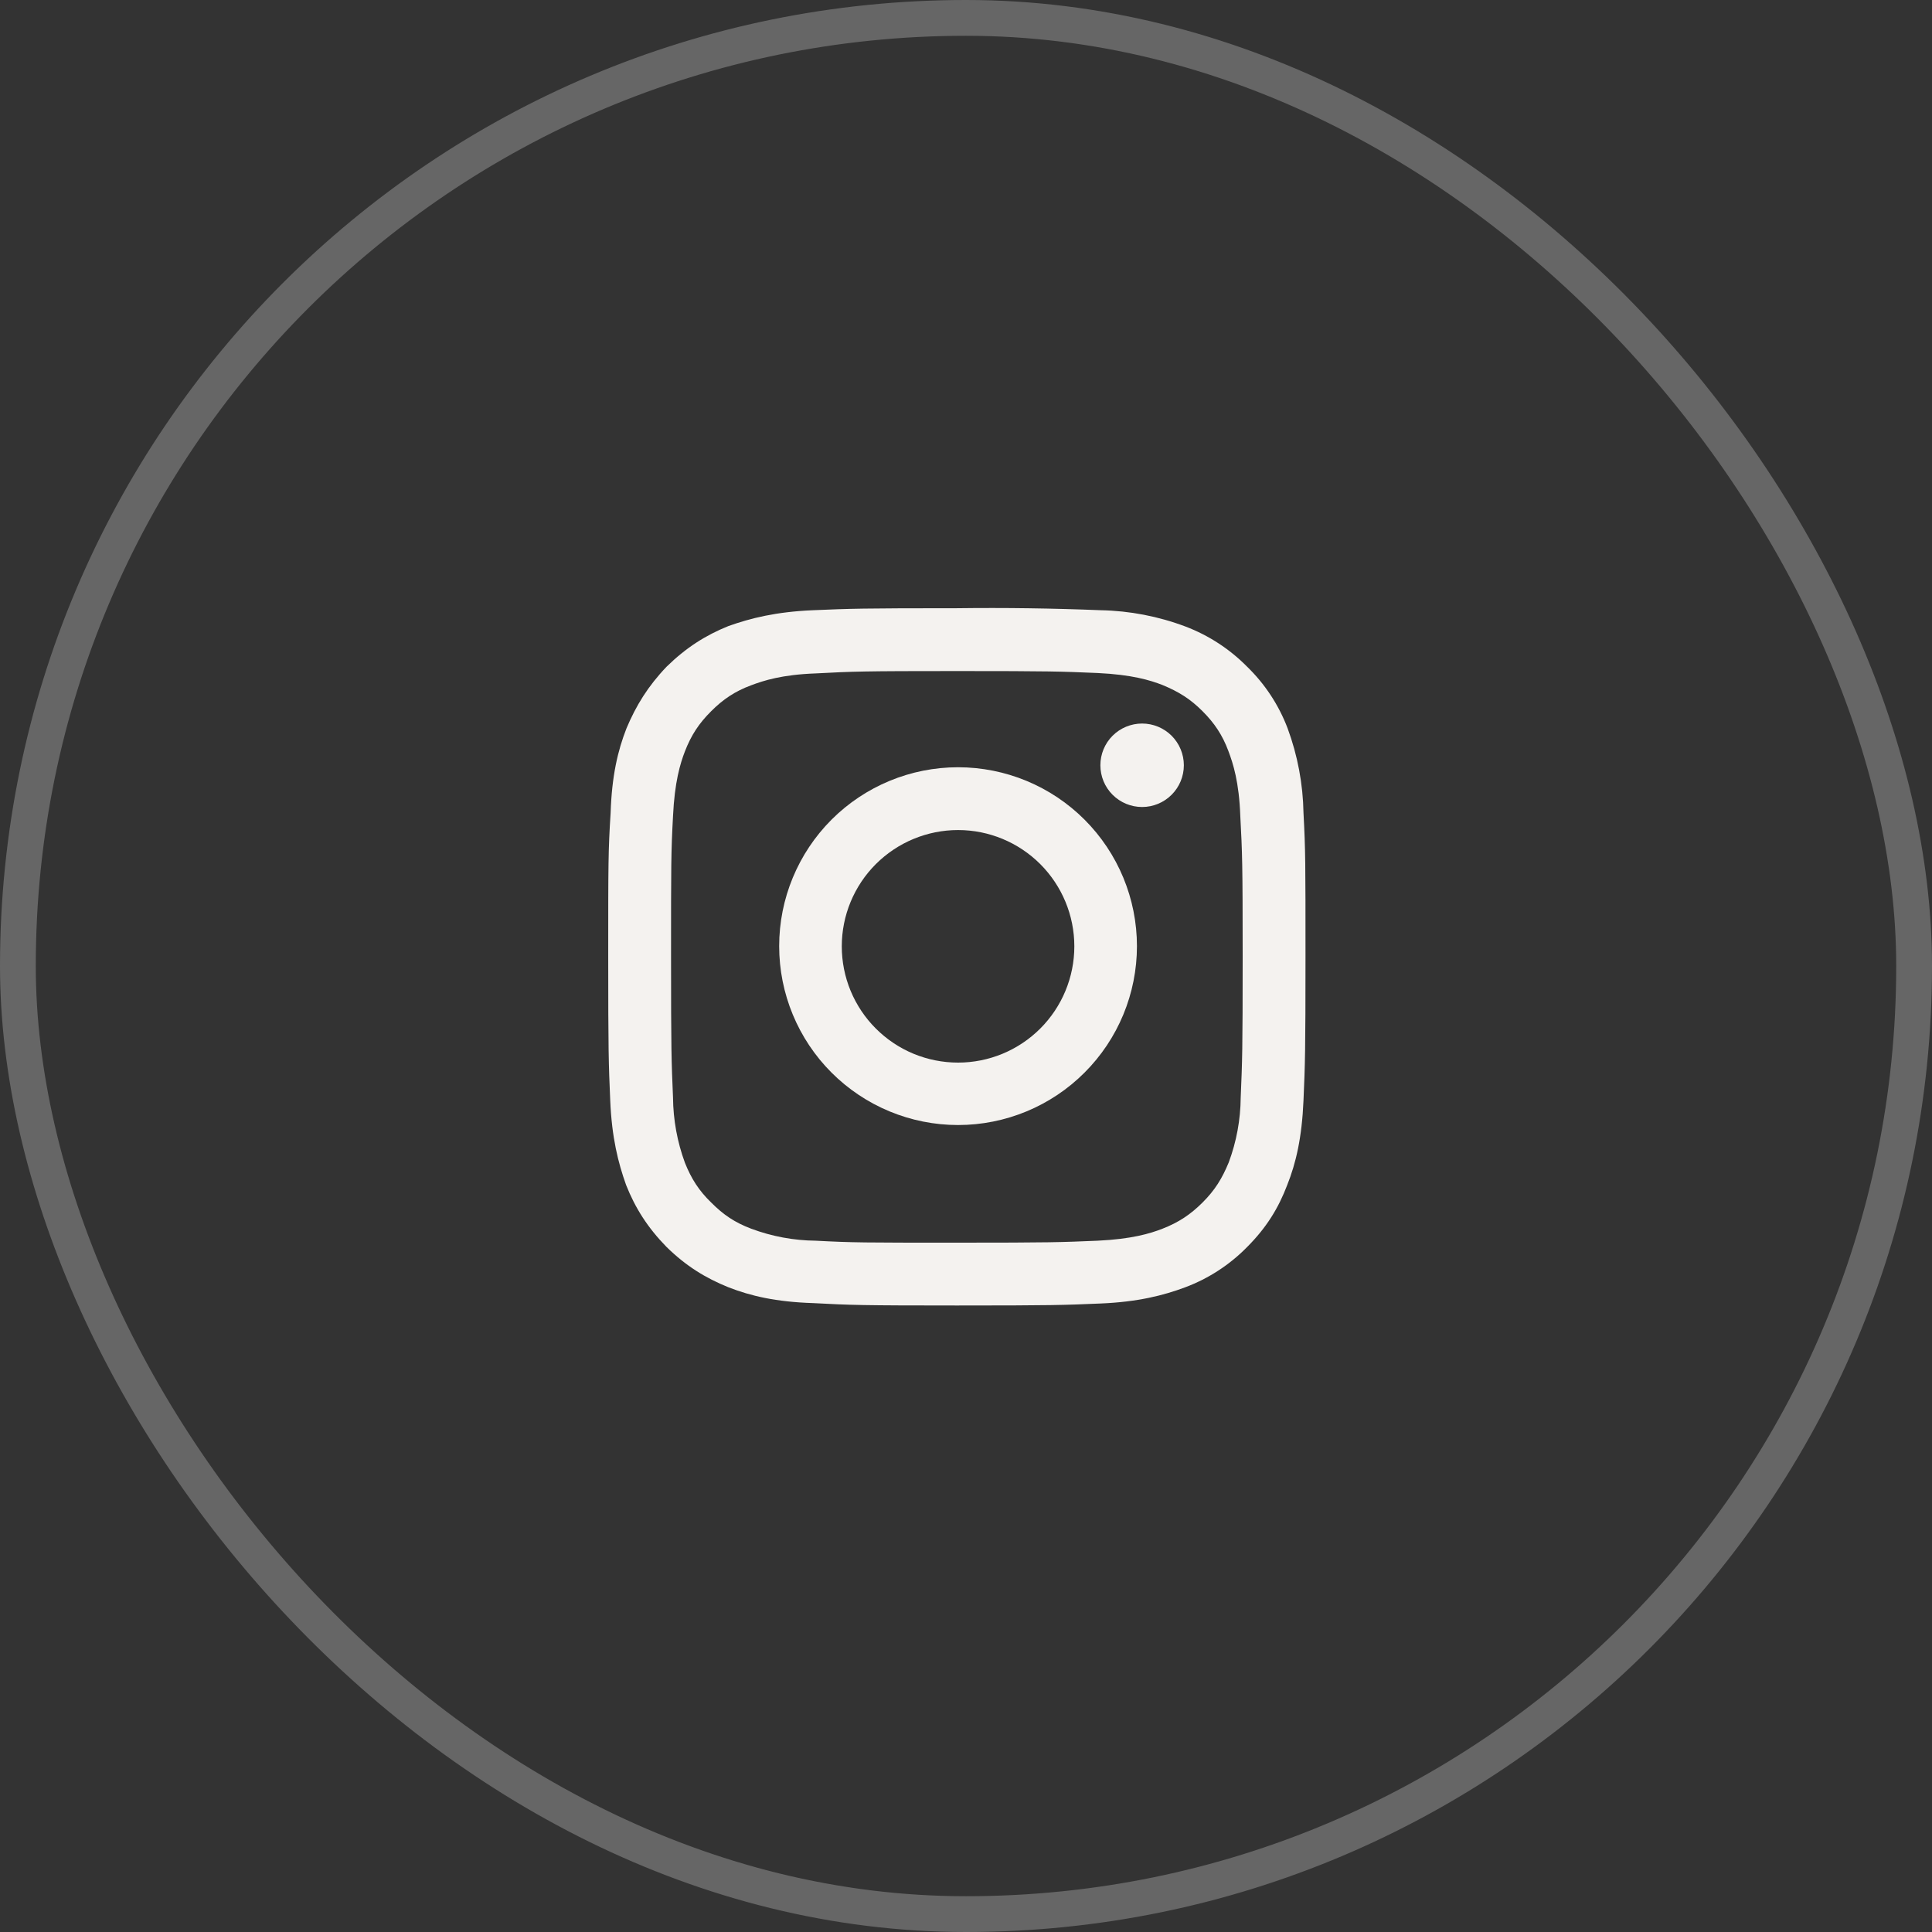 <svg width="54" height="54" viewBox="0 0 54 54" fill="none" xmlns="http://www.w3.org/2000/svg">
<rect x="0" y="0" width="54" height="54" fill="#333333" stroke="none"/>
<rect x="0.5" y="0.5" width="53" height="53" rx="26.5" stroke="white" stroke-opacity="0.25"/>
<path d="M26.744 18.756C29.344 18.756 29.656 18.767 30.678 18.811C31.633 18.856 32.144 19.011 32.489 19.145C32.944 19.333 33.267 19.533 33.611 19.878C33.944 20.211 34.167 20.544 34.333 20.989C34.467 21.345 34.633 21.856 34.667 22.811C34.722 23.833 34.733 24.145 34.733 26.744C34.733 29.345 34.722 29.656 34.678 30.678C34.673 31.296 34.56 31.909 34.344 32.489C34.156 32.944 33.956 33.267 33.611 33.611C33.278 33.944 32.944 34.167 32.489 34.344C32.144 34.478 31.633 34.633 30.678 34.678C29.656 34.722 29.344 34.733 26.744 34.733C24.144 34.733 23.833 34.733 22.8 34.678C22.185 34.672 21.576 34.559 21 34.344C20.533 34.167 20.222 33.956 19.878 33.611C19.533 33.278 19.322 32.944 19.144 32.5C18.929 31.916 18.817 31.3 18.811 30.678C18.767 29.656 18.756 29.345 18.756 26.744C18.756 24.145 18.756 23.833 18.811 22.811C18.856 21.856 19.011 21.345 19.144 21C19.322 20.544 19.533 20.222 19.878 19.878C20.211 19.544 20.544 19.322 20.989 19.156C21.344 19.022 21.856 18.856 22.8 18.822C23.833 18.767 24.133 18.756 26.744 18.756ZM26.744 17C24.1 17 23.767 17.011 22.722 17.056C21.689 17.1 20.978 17.278 20.356 17.5C19.722 17.756 19.178 18.1 18.633 18.633C18.111 19.178 17.778 19.722 17.511 20.356C17.267 20.978 17.1 21.689 17.067 22.722C17 23.778 17 24.111 17 26.744C17 29.378 17.011 29.722 17.056 30.756C17.1 31.8 17.278 32.5 17.5 33.122C17.756 33.767 18.1 34.311 18.633 34.856C19.178 35.389 19.722 35.722 20.356 35.978C20.978 36.222 21.689 36.389 22.722 36.422C23.767 36.478 24.1 36.489 26.744 36.489C29.4 36.489 29.722 36.478 30.767 36.433C31.8 36.389 32.511 36.211 33.133 35.978C33.782 35.734 34.37 35.351 34.856 34.856C35.4 34.311 35.733 33.767 35.978 33.122C36.222 32.511 36.389 31.8 36.433 30.756C36.478 29.722 36.489 29.389 36.489 26.744C36.489 24.089 36.489 23.767 36.433 22.722C36.419 21.914 36.269 21.114 35.989 20.356C35.742 19.705 35.355 19.117 34.856 18.633C34.369 18.14 33.781 17.757 33.133 17.511C32.376 17.226 31.576 17.072 30.767 17.056C29.427 17.002 28.085 16.983 26.744 17Z" fill="#F4F2EF"/>
<path d="M26.778 21.445C25.452 21.445 24.18 21.972 23.242 22.909C22.305 23.847 21.778 25.119 21.778 26.445C21.778 27.771 22.305 29.043 23.242 29.98C24.18 30.918 25.452 31.445 26.778 31.445C28.104 31.445 29.376 30.918 30.313 29.98C31.251 29.043 31.778 27.771 31.778 26.445C31.778 25.119 31.251 23.847 30.313 22.909C29.376 21.972 28.104 21.445 26.778 21.445ZM26.778 29.7C26.351 29.7 25.928 29.616 25.534 29.453C25.14 29.29 24.782 29.05 24.48 28.748C24.178 28.447 23.939 28.088 23.775 27.694C23.612 27.3 23.528 26.877 23.528 26.45C23.528 26.024 23.612 25.601 23.775 25.207C23.939 24.812 24.178 24.454 24.48 24.152C24.782 23.851 25.14 23.611 25.534 23.448C25.928 23.285 26.351 23.2 26.778 23.2C27.64 23.2 28.466 23.543 29.076 24.152C29.685 24.762 30.028 25.588 30.028 26.45C30.028 27.312 29.685 28.139 29.076 28.748C28.466 29.358 27.64 29.7 26.778 29.7ZM31.922 22.556C32.232 22.556 32.528 22.433 32.747 22.214C32.966 21.995 33.089 21.699 33.089 21.389C33.089 21.08 32.966 20.783 32.747 20.564C32.528 20.346 32.232 20.223 31.922 20.223C31.613 20.223 31.316 20.346 31.097 20.564C30.878 20.783 30.756 21.08 30.756 21.389C30.756 21.699 30.878 21.995 31.097 22.214C31.316 22.433 31.613 22.556 31.922 22.556Z" fill="#F4F2EF"/>
</svg>
